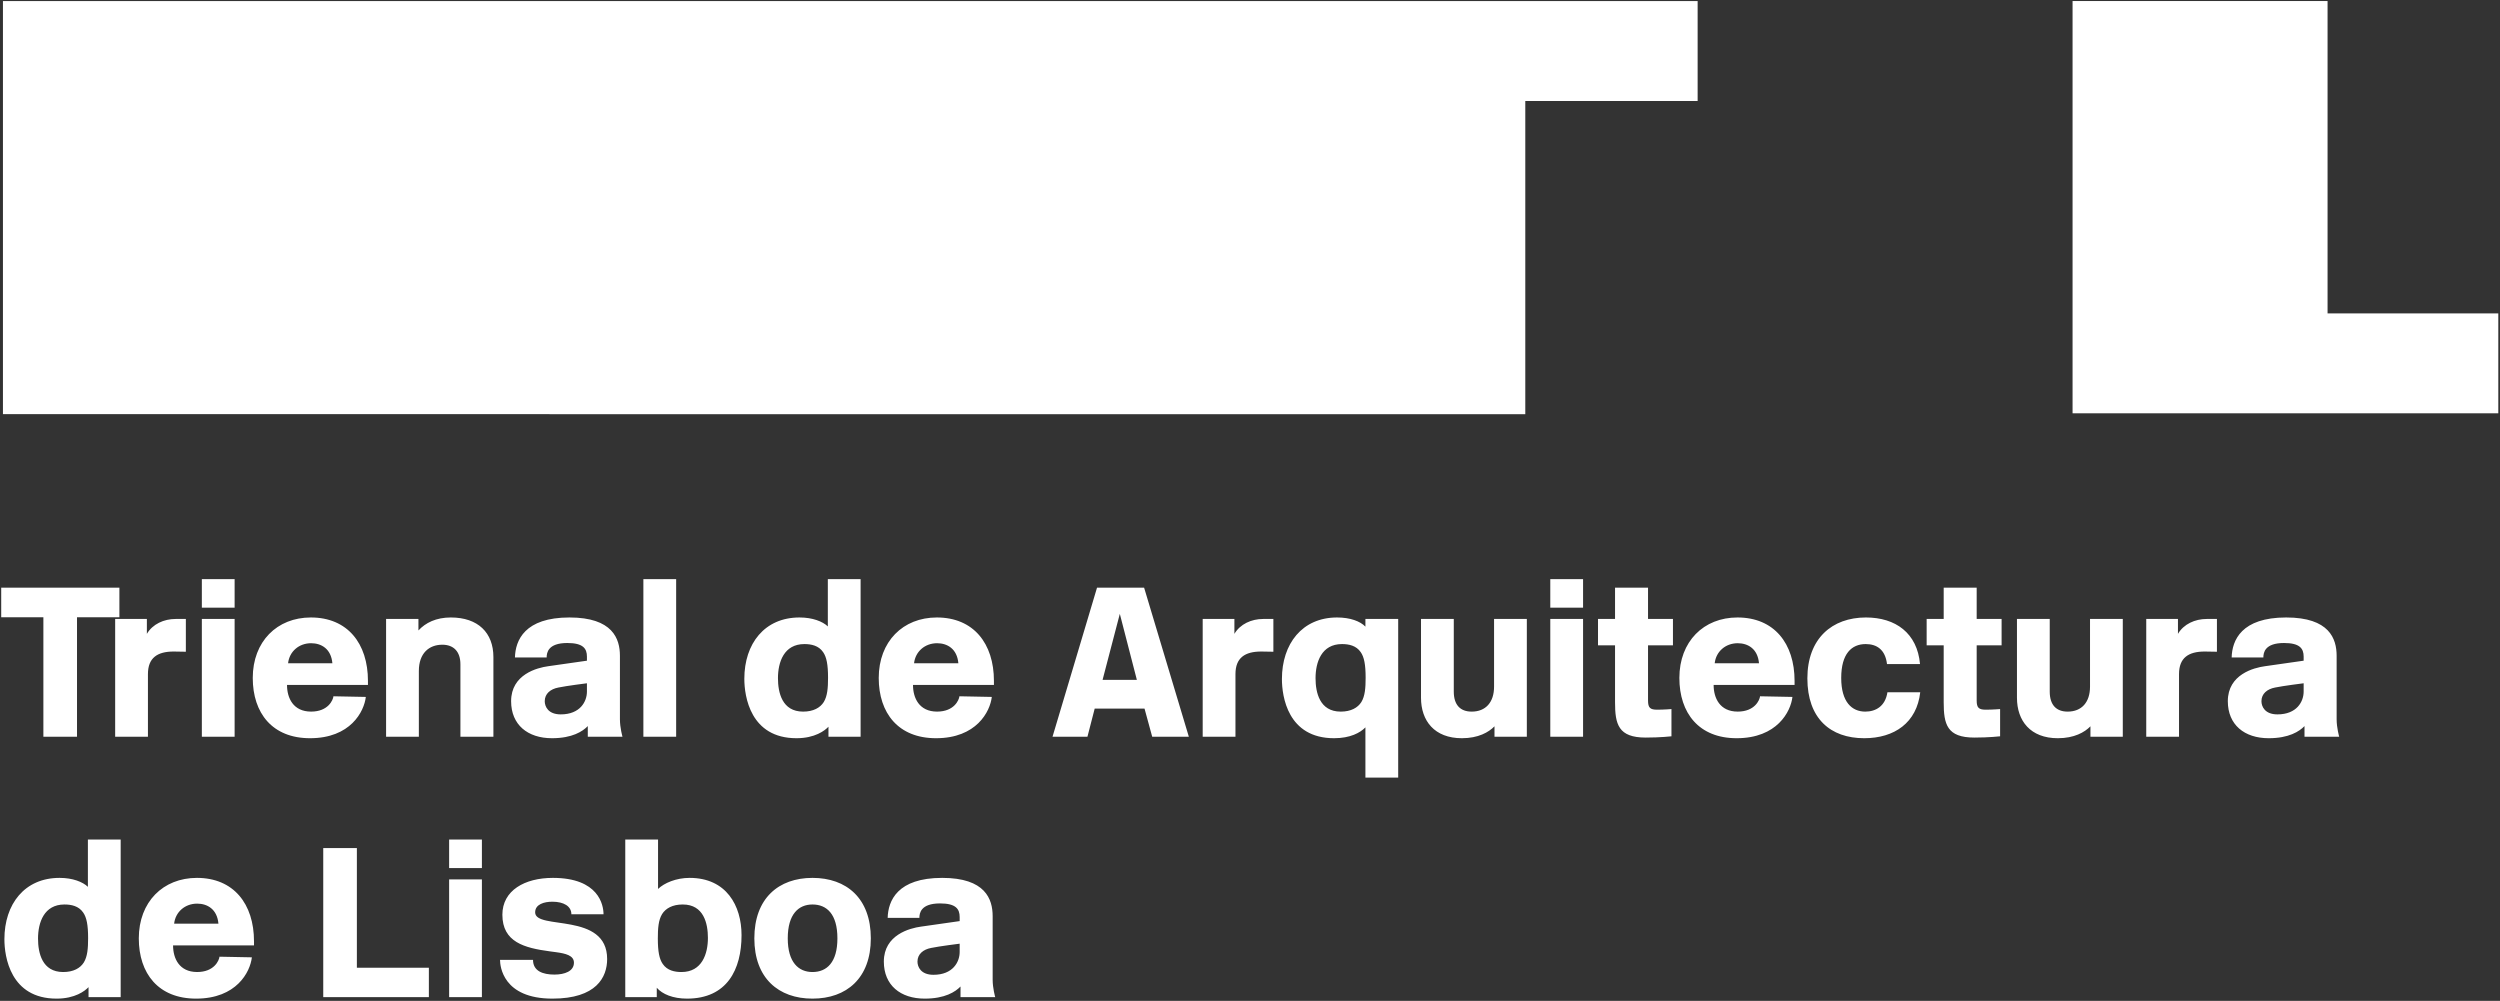 <?xml version="1.0" encoding="UTF-8" standalone="no"?>
<svg width="562px" height="225px" viewBox="0 0 562 225" version="1.1" xmlns="http://www.w3.org/2000/svg" xmlns:xlink="http://www.w3.org/1999/xlink" xmlns:sketch="http://www.bohemiancoding.com/sketch/ns">
    <rect x="0" y="0" width="562" height="225" fill="#333333" stroke="none"/>
    <title>Trienal de Arquitectura de Lisboa</title>
    <defs></defs>
    <g id="Page-1" stroke="none" stroke-width="1" fill="none" fill-rule="evenodd" sketch:type="MSPage">
        <g id="Group" sketch:type="MSLayerGroup" fill="#ffffff">
            <path d="M19.903,224.156 L27.127,224.156 L27.127,188.73 L19.759,188.73 L19.759,199.357 C18.61,198.257 16.358,197.348 13.388,197.348 C5.535,197.348 0.99,203.232 0.99,211.132 C0.99,215.063 2.329,224.491 12.717,224.491 C16.885,224.491 19.089,222.769 19.903,221.908 L19.903,224.156 L19.903,224.156 Z M8.549,210.989 C8.549,207.397 9.89,203.328 14.49,203.328 C16.023,203.328 17.699,203.663 18.705,205.147 C19.472,206.248 19.807,207.924 19.807,210.893 C19.807,213.191 19.663,215.011 18.849,216.351 C18.035,217.65 16.502,218.512 14.202,218.512 C9.459,218.512 8.549,214.201 8.549,210.992 L8.549,210.989 L8.549,210.989 Z M44.076,224.491 C53.174,224.491 56.238,218.509 56.621,215.208 L49.343,215.064 C49.247,215.926 48.146,218.509 44.316,218.509 C40.294,218.509 38.905,215.447 38.905,212.521 L57.1,212.521 L57.1,211.612 C57.1,203.184 52.503,197.348 44.268,197.348 C36.656,197.348 31.202,202.753 31.202,210.943 C31.202,218.844 35.604,224.491 44.076,224.491 L44.076,224.491 Z M39.144,207.643 C39.432,205.006 41.586,203.136 44.316,203.136 C46.614,203.136 48.816,204.383 49.104,207.643 L39.144,207.643 L39.144,207.643 Z M96.409,224.156 L96.409,217.554 L80.225,217.554 L80.225,190.645 L72.666,190.645 L72.666,224.156 L96.409,224.156 L96.409,224.156 Z M100.964,195.14 L108.332,195.14 L108.332,188.73 L100.964,188.73 L100.964,195.14 Z M100.964,224.156 L108.332,224.156 L108.332,197.684 L100.964,197.684 L100.964,224.156 Z M128.448,205.53 L135.672,205.53 C135.672,203.473 134.62,197.348 124.279,197.348 C117.958,197.348 112.934,200.171 112.934,205.626 C112.934,211.805 117.91,213.099 123.608,213.865 L125.045,214.057 C127.106,214.344 129.022,214.775 129.022,216.404 C129.022,218.32 126.962,219.086 124.614,219.086 C122.075,219.084 119.823,218.319 119.823,215.783 L112.407,215.783 C112.407,217.17 113.03,224.491 124.183,224.491 C134.093,224.491 136.486,219.658 136.486,215.591 C136.486,204.909 120.302,209.172 120.302,205.1 C120.302,203.28 122.314,202.705 124.183,202.705 C126.723,202.707 128.448,203.712 128.448,205.53 L128.448,205.53 Z M166.698,210.222 C166.698,203.615 163.301,197.348 155.019,197.348 C152.001,197.348 149.318,198.496 147.929,199.836 L147.929,188.73 L140.561,188.73 L140.561,224.156 L147.642,224.156 L147.642,222.049 C148.887,223.487 151.282,224.491 154.444,224.491 C163.445,224.491 166.698,217.937 166.698,210.225 L166.698,210.222 L166.698,210.222 Z M159.139,210.848 C159.139,214.44 157.798,218.512 153.199,218.512 C151.666,218.512 149.989,218.177 148.983,216.692 C148.216,215.59 147.881,213.913 147.881,210.944 C147.881,208.644 148.025,206.824 148.839,205.483 C149.654,204.19 151.187,203.328 153.486,203.328 C158.229,203.328 159.139,207.639 159.139,210.848 L159.139,210.848 Z M182.645,224.491 C190.307,224.491 195.761,219.899 195.761,210.944 C195.761,201.94 190.307,197.348 182.645,197.348 C175.031,197.348 169.576,201.94 169.576,210.944 C169.576,219.899 175.031,224.491 182.645,224.491 L182.645,224.491 Z M182.645,203.328 C185.855,203.328 188.25,205.483 188.25,210.944 C188.25,216.356 185.855,218.512 182.645,218.512 C179.531,218.512 177.088,216.356 177.088,210.944 C177.088,205.483 179.531,203.328 182.645,203.328 L182.645,203.328 Z M215.733,214.009 C215.733,216.26 214.2,219.134 209.84,219.134 C207.013,219.134 206.247,217.362 206.247,216.164 C206.247,214.488 207.54,213.434 209.313,213.098 C211.134,212.715 215.733,212.14 215.733,212.14 L215.733,214.009 L215.733,214.009 Z M199.549,206.344 L206.678,206.344 C206.678,205.292 206.965,203.088 211.325,203.088 C214.871,203.088 215.733,204.334 215.733,206.154 L215.733,207.064 L207.013,208.309 C204.572,208.645 198.687,210.129 198.687,216.165 C198.687,221.478 202.419,224.491 207.876,224.491 C212.427,224.491 214.775,222.961 215.924,221.765 L215.924,224.156 L223.723,224.156 C223.723,224.156 223.149,222.145 223.149,220.23 L223.149,205.961 C223.149,202.133 221.522,197.348 211.804,197.348 C201.75,197.348 199.645,202.468 199.549,206.344 L199.549,206.344 Z" id="Fill-1" sketch:type="MSShapeGroup"></path>
            <path d="M26.84,138.754 L26.84,132.105 L0.272,132.105 L0.272,138.754 L9.752,138.754 L9.752,165.615 L17.311,165.615 L17.311,138.754 L26.84,138.754 L26.84,138.754 Z M41.779,146.511 L41.779,139.143 L39.48,139.143 C36.847,139.143 34.309,140.291 33.017,142.492 L33.017,139.143 L25.888,139.143 L25.888,165.615 L33.256,165.615 L33.256,151.538 C33.256,147.851 35.41,146.463 39.049,146.463 C40.055,146.463 41.779,146.511 41.779,146.511 L41.779,146.511 Z M45.375,136.599 L52.743,136.599 L52.743,130.189 L45.375,130.189 L45.375,136.599 Z M45.375,165.615 L52.743,165.615 L52.743,139.143 L45.375,139.143 L45.375,165.615 Z M69.693,165.951 C78.79,165.951 81.854,159.968 82.237,156.668 L74.96,156.524 C74.864,157.385 73.763,159.968 69.932,159.968 C65.91,159.968 64.521,156.907 64.521,153.98 L82.716,153.98 L82.716,153.072 C82.716,144.643 78.12,138.808 69.884,138.808 C62.273,138.808 56.819,144.213 56.819,152.402 C56.819,160.303 61.22,165.951 69.693,165.951 L69.693,165.951 Z M64.761,149.102 C65.048,146.465 67.203,144.596 69.932,144.596 C72.23,144.596 74.433,145.842 74.72,149.102 L64.761,149.102 L64.761,149.102 Z M110.918,165.615 L110.918,147.708 C110.918,142.252 107.473,138.808 101.346,138.808 C98.04,138.808 95.645,140.004 94.064,141.726 L94.064,139.143 L86.792,139.143 L86.792,165.615 L94.159,165.615 L94.159,150.823 C94.159,146.846 96.459,144.931 99.43,144.931 C101.969,144.931 103.502,146.463 103.502,149.336 L103.502,165.615 L110.918,165.615 L110.918,165.615 Z M131.943,155.468 C131.943,157.72 130.41,160.594 126.05,160.594 C123.224,160.594 122.457,158.821 122.457,157.624 C122.457,155.947 123.751,154.893 125.523,154.558 C127.344,154.175 131.943,153.6 131.943,153.6 L131.943,155.468 L131.943,155.468 Z M115.76,147.804 L122.888,147.804 C122.888,146.751 123.176,144.548 127.535,144.548 C131.081,144.548 131.943,145.793 131.943,147.613 L131.943,148.523 L123.224,149.769 C120.782,150.104 114.898,151.589 114.898,157.624 C114.898,162.937 118.629,165.951 124.086,165.951 C128.637,165.951 130.985,164.42 132.135,163.224 L132.135,165.615 L139.934,165.615 C139.934,165.615 139.359,163.604 139.359,161.689 L139.359,147.421 C139.359,143.593 137.732,138.808 128.015,138.808 C117.96,138.808 115.855,143.928 115.76,147.804 L115.76,147.804 Z M144.631,165.615 L151.999,165.615 L151.999,130.189 L144.631,130.189 L144.631,165.615 Z M186.239,165.615 L193.464,165.615 L193.464,130.189 L186.096,130.189 L186.096,140.817 C184.946,139.717 182.694,138.808 179.724,138.808 C171.872,138.808 167.326,144.691 167.326,152.592 C167.326,156.523 168.666,165.951 179.054,165.951 C183.221,165.951 185.425,164.229 186.239,163.368 L186.239,165.615 L186.239,165.615 Z M174.886,152.448 C174.886,148.857 176.227,144.787 180.826,144.787 C182.359,144.787 184.036,145.122 185.042,146.607 C185.808,147.708 186.144,149.384 186.144,152.352 C186.144,154.651 186,156.47 185.186,157.811 C184.371,159.109 182.838,159.971 180.539,159.971 C175.796,159.971 174.886,155.66 174.886,152.451 L174.886,152.448 L174.886,152.448 Z M210.413,165.951 C219.51,165.951 222.575,159.968 222.958,156.668 L215.68,156.524 C215.584,157.385 214.483,159.968 210.652,159.968 C206.63,159.968 205.242,156.907 205.242,153.98 L223.436,153.98 L223.436,153.072 C223.436,144.643 218.84,138.808 210.604,138.808 C202.993,138.808 197.539,144.213 197.539,152.402 C197.539,160.303 201.94,165.951 210.413,165.951 L210.413,165.951 Z M205.481,149.102 C205.768,146.465 207.923,144.596 210.652,144.596 C212.951,144.596 215.153,145.842 215.44,149.102 L205.481,149.102 L205.481,149.102 Z M257.29,159.295 L259.014,165.615 L267.25,165.615 L257.195,132.105 L246.613,132.105 L236.606,165.615 L244.458,165.615 L246.086,159.295 L257.29,159.295 L257.29,159.295 Z M255.567,152.837 L247.858,152.837 L251.736,137.994 L255.567,152.837 L255.567,152.837 Z M286.255,146.511 L286.255,139.143 L283.957,139.143 C281.323,139.143 278.786,140.291 277.493,142.492 L277.493,139.143 L270.365,139.143 L270.365,165.615 L277.732,165.615 L277.732,151.538 C277.732,147.851 279.887,146.463 283.526,146.463 C284.531,146.463 286.255,146.511 286.255,146.511 L286.255,146.511 Z M306.945,174.809 L314.313,174.809 L314.313,139.143 L306.945,139.143 L306.945,140.867 C305.796,139.669 303.544,138.808 300.574,138.808 C292.721,138.808 288.176,144.739 288.176,152.643 C288.176,156.523 289.468,165.951 299.903,165.951 C303.544,165.951 305.796,164.707 306.945,163.511 L306.945,174.809 L306.945,174.809 Z M295.735,152.451 C295.735,148.859 297.077,144.787 301.676,144.787 C303.209,144.787 304.885,145.122 305.892,146.607 C306.658,147.709 306.993,149.385 306.993,152.355 C306.993,154.654 306.85,156.475 306.035,157.816 C305.221,159.109 303.688,159.971 301.388,159.971 C296.646,159.971 295.735,155.66 295.735,152.451 L295.735,152.451 Z M343.233,165.615 L343.233,139.143 L335.865,139.143 L335.865,154.366 C335.865,157.865 333.996,159.971 330.834,159.971 C328.295,159.971 326.81,158.487 326.81,155.471 L326.81,139.143 L319.442,139.143 L319.442,156.859 C319.442,162.028 322.456,165.951 328.63,165.951 C332.319,165.951 334.667,164.611 335.961,163.272 L335.961,165.615 L343.233,165.615 L343.233,165.615 Z M348.505,136.599 L355.873,136.599 L355.873,130.189 L348.505,130.189 L348.505,136.599 Z M348.505,165.615 L355.873,165.615 L355.873,139.143 L348.505,139.143 L348.505,165.615 Z M375.744,165.52 L375.744,159.397 C375.744,159.397 374.068,159.54 372.536,159.54 C370.956,159.54 370.477,159.109 370.477,157.481 L370.477,145.074 L376.079,145.074 L376.079,139.143 L370.477,139.143 L370.477,132.105 L363.061,132.105 L363.061,139.143 L359.231,139.143 L359.231,145.074 L363.061,145.074 L363.061,157.864 C363.061,162.793 363.779,165.807 369.95,165.807 C373.302,165.807 375.744,165.52 375.744,165.52 L375.744,165.52 Z M390.396,165.951 C399.493,165.951 402.557,159.968 402.94,156.668 L395.663,156.524 C395.567,157.385 394.466,159.968 390.635,159.968 C386.613,159.968 385.224,156.907 385.224,153.98 L403.419,153.98 L403.419,153.072 C403.419,144.643 398.823,138.808 390.587,138.808 C382.976,138.808 377.522,144.213 377.522,152.402 C377.522,160.303 381.923,165.951 390.396,165.951 L390.396,165.951 Z M385.464,149.102 C385.751,146.465 387.906,144.596 390.635,144.596 C392.933,144.596 395.136,145.842 395.423,149.102 L385.464,149.102 L385.464,149.102 Z M424.295,155.614 C423.816,158.774 421.661,159.971 419.315,159.971 C416.299,159.971 413.905,157.816 413.905,152.403 C413.905,146.943 416.251,144.787 419.411,144.787 C421.901,144.79 423.816,146.034 424.199,149.288 L431.621,149.288 C430.998,142.301 426.114,138.808 419.459,138.808 C411.847,138.808 406.298,143.545 406.298,152.499 C406.298,161.5 411.465,165.951 419.076,165.951 C425.875,165.951 430.902,162.457 431.669,155.614 L424.295,155.614 L424.295,155.614 Z M449.624,165.52 L449.624,159.397 C449.624,159.397 447.948,159.54 446.416,159.54 C444.836,159.54 444.357,159.109 444.357,157.481 L444.357,145.074 L449.959,145.074 L449.959,139.143 L444.357,139.143 L444.357,132.105 L436.942,132.105 L436.942,139.143 L433.111,139.143 L433.111,145.074 L436.942,145.074 L436.942,157.864 C436.942,162.793 437.659,165.807 443.831,165.807 C447.182,165.807 449.624,165.52 449.624,165.52 L449.624,165.52 Z M477.203,165.615 L477.203,139.143 L469.836,139.143 L469.836,154.366 C469.836,157.865 467.967,159.971 464.805,159.971 C462.266,159.971 460.78,158.487 460.78,155.471 L460.78,139.143 L453.413,139.143 L453.413,156.859 C453.413,162.028 456.427,165.951 462.601,165.951 C466.29,165.951 468.638,164.611 469.931,163.272 L469.931,165.615 L477.203,165.615 L477.203,165.615 Z M498.367,146.511 L498.367,139.143 L496.068,139.143 C493.435,139.143 490.897,140.291 489.605,142.492 L489.605,139.143 L482.476,139.143 L482.476,165.615 L489.844,165.615 L489.844,151.538 C489.844,147.851 491.998,146.463 495.637,146.463 C496.643,146.463 498.367,146.511 498.367,146.511 L498.367,146.511 Z M517.86,155.468 C517.86,157.72 516.326,160.594 511.967,160.594 C509.14,160.594 508.373,158.821 508.373,157.624 C508.373,155.947 509.667,154.893 511.44,154.558 C513.26,154.175 517.86,153.6 517.86,153.6 L517.86,155.468 L517.86,155.468 Z M501.676,147.804 L508.804,147.804 C508.804,146.751 509.092,144.548 513.452,144.548 C516.997,144.548 517.86,145.793 517.86,147.613 L517.86,148.523 L509.14,149.769 C506.699,150.104 500.814,151.589 500.814,157.624 C500.814,162.937 504.546,165.951 510.002,165.951 C514.554,165.951 516.901,164.42 518.051,163.224 L518.051,165.615 L525.85,165.615 C525.85,165.615 525.275,163.604 525.275,161.689 L525.275,147.421 C525.275,143.593 523.649,138.808 513.931,138.808 C503.876,138.808 501.772,143.928 501.676,147.804 L501.676,147.804 Z" id="Fill-2" sketch:type="MSShapeGroup"></path>
            <path d="M0.664,93.101 L342.886,93.112 L342.886,22.705 L381.628,22.705 L381.628,0.244 L0.664,0.233 L0.664,93.101" id="Fill-3" sketch:type="MSShapeGroup"></path>
            <path d="M523.236,70.454 L523.236,0.233 L465.913,0.233 L465.913,92.91 L561.618,92.91 L561.618,70.454 L523.236,70.454" id="Fill-4" sketch:type="MSShapeGroup"></path>
        </g>
    </g>
</svg>